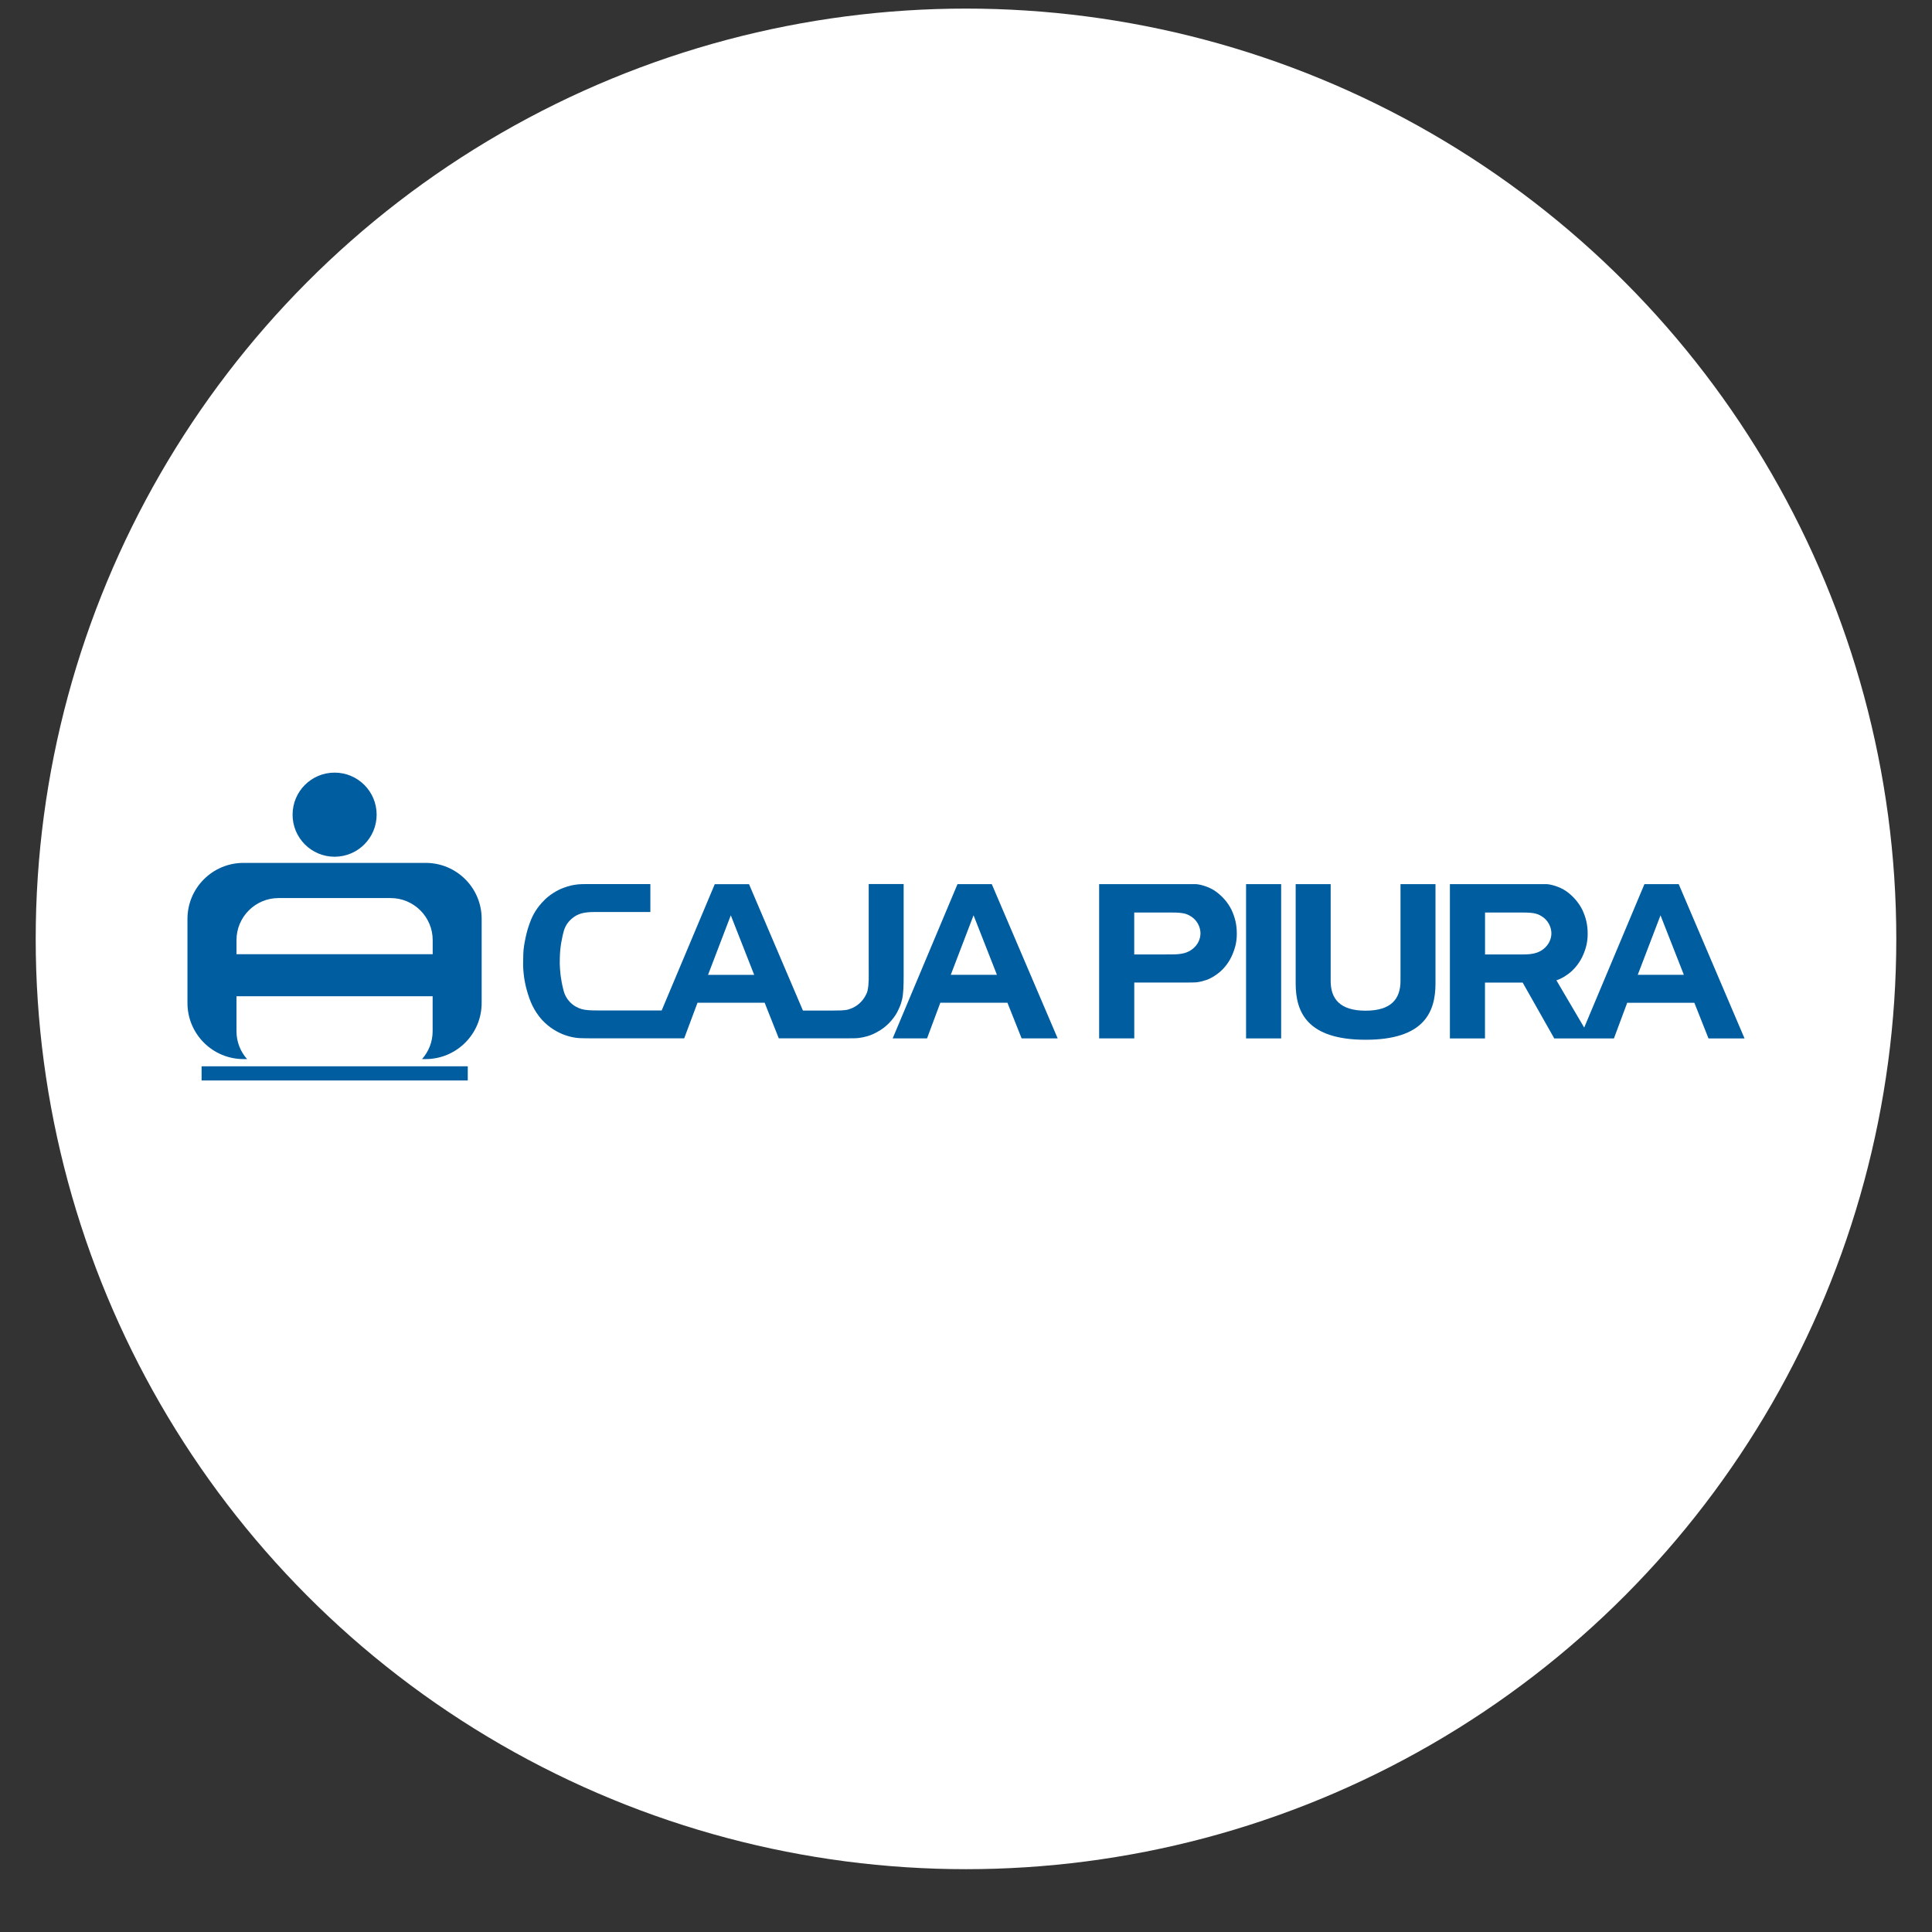<?xml version="1.0" encoding="utf-8"?>
<!-- Generator: Adobe Illustrator 25.2.1, SVG Export Plug-In . SVG Version: 6.00 Build 0)  -->
<svg version="1.1" id="Capa_1" xmlns="http://www.w3.org/2000/svg" xmlns:xlink="http://www.w3.org/1999/xlink" x="0px" y="0px"
	 viewBox="0 0 404.72 404.72" style="enable-background:new 0 0 404.72 404.72;" xml:space="preserve">
<rect x="0" y="0" width="404.72" height="404.72" fill="#333333" stroke="none"/>
<style type="text/css">
	.st0{fill:#FFFFFF;}
	.st1{fill-rule:evenodd;clip-rule:evenodd;fill:#005DA0;}
</style>
<circle class="st0" cx="202.36" cy="196.68" r="194.88"/>
<g>
	<polygon class="st1" points="70.11,223.37 42.23,223.37 42.23,226.34 70.11,226.34 97.99,226.34 97.99,223.37 	"/>
	<path class="st1" d="M78.9,170.66c0,4.86-3.94,8.81-8.81,8.81c-4.87,0-8.8-3.95-8.8-8.81c0-4.87,3.94-8.81,8.8-8.81
		C74.96,161.85,78.9,165.79,78.9,170.66z"/>
	<path class="st1" d="M49.54,199.89v-2.95c0-4.86,3.95-8.81,8.81-8.81h23.48c4.86,0,8.81,3.95,8.81,8.81v2.95H49.54L49.54,199.89z
		 M89.17,180.76H51.01c-6.48,0-11.74,5.25-11.74,11.74v17.61c0,6.49,5.26,11.75,11.74,11.75h0.75c-1.38-1.55-2.22-3.59-2.22-5.84
		v-7.32h41.09v7.32c0,2.25-0.84,4.28-2.22,5.84h0.75c6.48,0,11.74-5.26,11.74-11.75V192.5C100.91,186.01,95.66,180.76,89.17,180.76z
		"/>
	<rect x="261.03" y="185.21" class="st1" width="7.35" height="32.32"/>
	<path class="st1" d="M244.26,199.94h-6.66v-8.78h6.66h1.26c2.53,0,3.23,0.29,4.24,1c0.97,0.69,1.71,1.98,1.72,3.34
		c0,1.11-0.49,2.41-1.72,3.34c-1.03,0.78-2.19,1.09-4.23,1.09H244.26L244.26,199.94z M257.98,190.59c-0.73-1.47-1.87-2.83-3.33-3.87
		c-1.55-1.1-3.56-1.51-4.2-1.51h-4.63h-1.55h-14.02v32.31h7.36v-11.7h6.66h1.03h3.83c0.53,0,1.47,0,1.98-0.11
		c0.51-0.1,0.79-0.14,1.63-0.43c1.01-0.35,2.03-1.02,2.77-1.65c1.04-0.89,2.02-2.15,2.64-3.62c0.63-1.49,0.94-2.77,0.94-4.43
		C259.09,193.71,258.73,192.22,257.98,190.59z"/>
	<path class="st1" d="M199.17,204.21l4.77-12.47l0.07,0.17l4.83,12.3H199.17L199.17,204.21z M207.76,185.21h-7.18L187,217.52h7.2
		l2.78-7.46h14.06l2.97,7.46h7.55L207.76,185.21z"/>
	<path class="st1" d="M148.32,204.22l4.77-12.48l0.07,0.18l4.83,12.3H148.32L148.32,204.22z M181.98,185.21v17.28
		c0,2.24,0.08,3.5-0.25,5.06c-0.08,0.41-0.35,0.92-0.59,1.32c-0.45,0.75-1.06,1.31-1.45,1.61c-0.31,0.25-0.97,0.65-1.52,0.83
		c-0.7,0.24-0.91,0.38-3.55,0.38h-6.42l-11.29-26.47h-7.18l-11.12,26.45h-13.37c-1.39,0-2.55-0.04-3.39-0.28
		c-0.84-0.25-1.69-0.69-2.45-1.47c-0.69-0.72-1.09-1.5-1.31-2.3c-0.34-1.25-0.55-2.51-0.65-3.27c-0.1-0.88-0.18-1.98-0.18-2.51
		c0-0.53,0.01-1.87,0.11-2.85c0.1-1.01,0.23-1.81,0.5-3.04c0.28-1.21,0.59-2.42,2.01-3.59c1.19-0.98,2.43-1.31,4.73-1.31h11.63
		v-5.85l-11.12,0c-0.62,0-1.38,0-2.16,0c-0.71,0-1.43,0.01-1.88,0.06c-1.17,0.14-1.73,0.26-3.04,0.73
		c-1.46,0.53-3.02,1.57-3.95,2.51c-0.94,0.95-1.41,1.57-1.89,2.32c-0.49,0.76-0.87,1.56-1.23,2.56c-0.36,1-0.6,1.8-0.84,2.91
		c-0.24,1.12-0.51,2.53-0.51,3.71l-0.04,2.19c0.08,2.64,0.54,4.74,1.32,6.95c0.73,2.09,2.01,4.16,3.89,5.68
		c1.48,1.2,3.09,1.95,4.61,2.33c1.53,0.38,2.24,0.36,5.57,0.36h11.17h3.07h4.12l2.79-7.46h14.06l2.96,7.46h3.48h4.07h4.78
		c0.21,0,1.13,0,2.17,0c1.03,0,1.71,0,2.35-0.08c0.58-0.08,1.19-0.21,1.76-0.38c0.57-0.17,1.17-0.4,1.98-0.85
		c1.09-0.6,1.72-1.1,2.49-1.86c0.71-0.71,1.35-1.59,1.7-2.26c0.34-0.68,0.77-1.47,1.05-2.69c0.28-1.21,0.33-2.92,0.33-4.95v-19.25
		H181.98z"/>
	<path class="st1" d="M300.71,203.22v-18.01h-7.33v10.59v7.12v2.54c0,3.72-1.87,6.26-7.31,6.26c-5.45,0-7.32-2.54-7.32-6.26v-2.54
		v-7.12v-10.59h-7.33v18.01v2.8c0,6,2.4,11.79,14.65,11.79c12.25,0,14.64-5.79,14.64-11.79V203.22z"/>
	<path class="st1" d="M343.08,204.21l4.77-12.47l0.06,0.17l4.83,12.3H343.08L343.08,204.21z M323.27,198.85
		c-1.03,0.78-2.19,1.09-4.24,1.09h-1.27h-6.67v-8.78h6.67h1.27c2.53,0,3.23,0.29,4.24,1c0.97,0.69,1.71,1.98,1.72,3.34
		C325,196.61,324.5,197.91,323.27,198.85L323.27,198.85z M351.66,185.21h-7.18l-12.62,30.05l-5.82-9.9c0.06-0.02,0.13-0.04,0.2-0.07
		c1.01-0.35,2.03-1.02,2.77-1.65c1.04-0.89,2.02-2.16,2.64-3.62c0.64-1.49,0.94-2.77,0.94-4.43c0-1.87-0.36-3.37-1.12-5
		c-0.73-1.47-1.88-2.83-3.33-3.87c-1.55-1.1-3.57-1.51-4.2-1.51h-4.63h-1.56h-14.02v32.32h7.35v-11.7h6.67h1.04h0.18l6.62,11.7h7.6
		v0h4.9l2.78-7.46h14.07l2.96,7.46h7.55L351.66,185.21z"/>
</g>
</svg>
